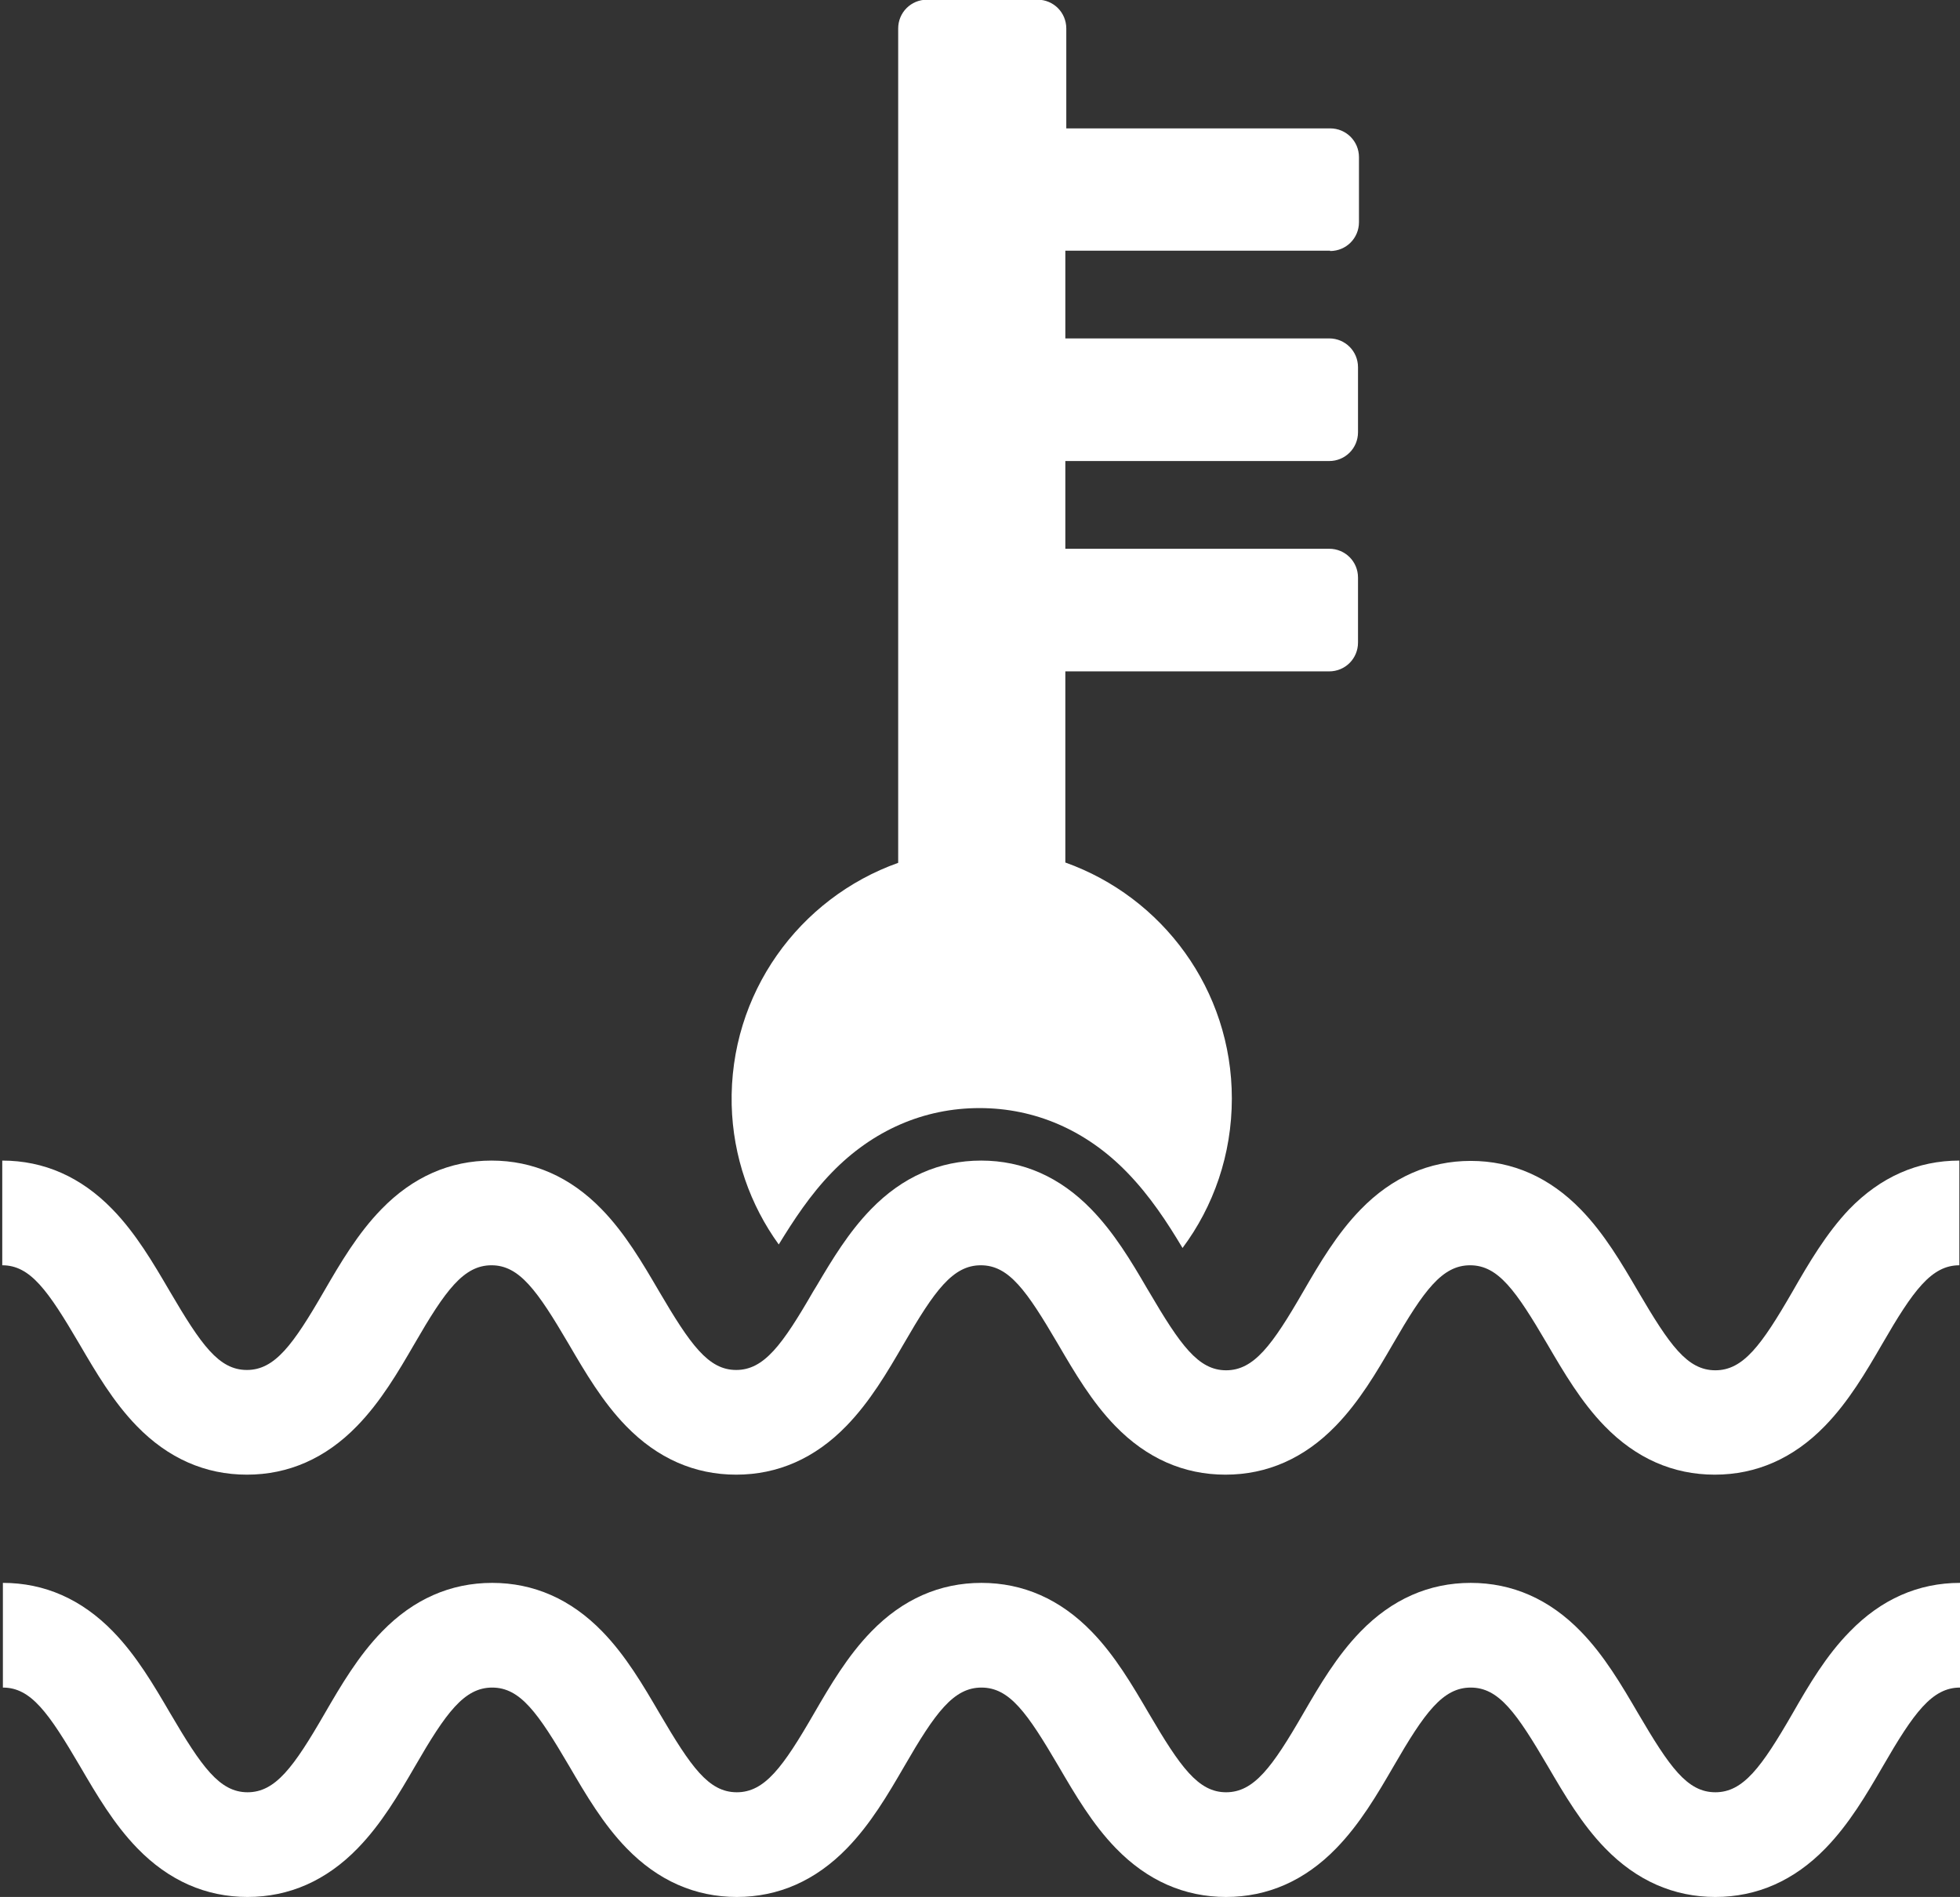 <?xml version="1.0" encoding="utf-8"?>
<!-- Generator: Adobe Illustrator 18.1.1, SVG Export Plug-In . SVG Version: 6.00 Build 0)  -->
<svg version="1.1" id="Capa_1" xmlns="http://www.w3.org/2000/svg" xmlns:xlink="http://www.w3.org/1999/xlink" x="0px" y="0px"
	 viewBox="161.9 43.3 612.1 592.5" enable-background="new 161.9 43.3 612.1 592.5" xml:space="preserve">
<rect x="161.9" y="43.3" width="612.1" height="592.5" fill="#333333" stroke="none"/>
<g>
	<g>
		<path fill="#FFFFFF" d="M577.3,121.7c5,0,9-4,9-9V92.4c0-5-4-9-9-9h-82.4V52.2c0-5-4-9-9-9h-34.5c-5,0-9,4-9,9v260.6
			c-30.9,11-52.8,40.8-52,75.6c0.4,16.2,5.8,31.3,14.7,43.6c4.6-7.5,9.8-15.5,16.6-22.5c12.8-13.2,28.8-20.1,46.1-20.1
			c17.3,0,33.3,6.9,46.1,20.1c7.1,7.3,12.6,15.7,17.3,23.6c9.7-13,15.4-29.2,15.4-46.7c0-34-21.7-62.9-52-73.7V253h82.4c5,0,9-4,9-9
			v-20.3c0-5-4-9-9-9h-82.4v-27.4h82.4c5,0,9-4,9-9v-20.3c0-5-4-9-9-9h-82.4v-27.4H577.3L577.3,121.7z"/>
		<path fill="#FFFFFF" d="M721.7,446.7c-9.7,16.8-15.4,24.6-24.1,24.6c-8.8,0-14.3-7.9-24.1-24.6c-5.2-8.9-10.6-18.1-17.9-25.6
			c-9.8-10.1-21.4-15.2-34.4-15.2c-13,0-24.6,5.1-34.4,15.2c-7.4,7.6-12.8,16.8-17.9,25.6c-9.7,16.8-15.4,24.6-24.1,24.6
			s-14.3-7.9-24.1-24.6c-0.2-0.3-0.4-0.7-0.6-1c-5-8.6-10.3-17.4-17.4-24.7c-9.8-10.1-21.4-15.2-34.4-15.2s-24.6,5.1-34.4,15.2
			c-6.9,7.1-12,15.5-16.9,23.8c-0.4,0.6-0.7,1.2-1.1,1.8c-9.7,16.8-15.4,24.6-24.1,24.6s-14.3-7.9-24.1-24.6
			c-5.2-8.9-10.6-18.1-17.9-25.6c-9.8-10.1-21.4-15.2-34.4-15.2s-24.6,5.1-34.4,15.2c-7.4,7.6-12.8,16.8-17.9,25.6
			c-9.7,16.8-15.4,24.6-24.1,24.6c-8.8,0-14.3-7.9-24.1-24.6c-5.2-8.9-10.6-18.1-17.9-25.6c-9.8-10.1-21.4-15.2-34.4-15.2v32.7
			c8.8,0,14.3,7.9,24.1,24.6c5.2,8.9,10.6,18.1,17.9,25.6c9.8,10.1,21.4,15.2,34.4,15.2s24.6-5.1,34.4-15.2
			c7.4-7.6,12.8-16.8,17.9-25.6c9.7-16.8,15.4-24.6,24.1-24.6s14.3,7.9,24.1,24.6c5.2,8.9,10.6,18.1,17.9,25.6
			c9.8,10.1,21.4,15.2,34.4,15.2c13,0,24.6-5.1,34.4-15.2c7.4-7.6,12.8-16.8,17.9-25.6c9.7-16.8,15.4-24.6,24.1-24.6
			c8.8,0,14.3,7.9,24.1,24.6c5.2,8.9,10.6,18.1,17.9,25.6c9.8,10.1,21.4,15.2,34.4,15.2c13,0,24.6-5.1,34.4-15.2
			c7.4-7.6,12.8-16.8,17.9-25.6c9.7-16.8,15.4-24.6,24.1-24.6c8.8,0,14.3,7.9,24.1,24.6c5.2,8.9,10.6,18.1,17.9,25.6
			c9.8,10.1,21.4,15.2,34.4,15.2c13,0,24.6-5.1,34.4-15.2c7.4-7.6,12.8-16.8,17.9-25.6c9.7-16.8,15.4-24.6,24.1-24.6v-32.7
			c-13,0-24.6,5.1-34.4,15.2C732.2,428.6,726.8,437.8,721.7,446.7z"/>
		<path fill="#FFFFFF" d="M721.7,578.5c-9.7,16.8-15.4,24.6-24.1,24.6c-8.8,0-14.3-7.9-24.1-24.6c-5.2-8.9-10.6-18.1-17.9-25.6
			c-9.8-10.1-21.4-15.2-34.4-15.2c-13,0-24.6,5.1-34.4,15.2c-7.4,7.6-12.8,16.8-17.9,25.6c-9.7,16.8-15.4,24.6-24.1,24.6
			s-14.3-7.9-24.1-24.6c-5.2-8.9-10.6-18.1-17.9-25.6c-9.8-10.1-21.4-15.2-34.4-15.2c-13,0-24.6,5.1-34.4,15.2
			c-7.4,7.6-12.8,16.8-17.9,25.6c-9.7,16.8-15.4,24.6-24.1,24.6c-8.8,0-14.3-7.9-24.1-24.6c-5.2-8.9-10.6-18.1-17.9-25.6
			c-9.8-10.1-21.4-15.2-34.4-15.2s-24.6,5.1-34.4,15.2c-7.4,7.6-12.8,16.8-17.9,25.6c-9.7,16.8-15.4,24.6-24.1,24.6
			s-14.3-7.9-24.1-24.6c-5.2-8.9-10.6-18.1-17.9-25.6c-9.8-10.1-21.4-15.2-34.4-15.2v32.7c8.8,0,14.3,7.9,24.1,24.6
			c5.2,8.9,10.6,18.1,17.9,25.6c9.8,10.1,21.4,15.2,34.4,15.2s24.6-5.1,34.4-15.2c7.4-7.6,12.8-16.8,17.9-25.6
			c9.7-16.8,15.4-24.6,24.1-24.6c8.8,0,14.3,7.9,24.1,24.6c5.2,8.9,10.6,18.1,17.9,25.6c9.8,10.1,21.4,15.2,34.4,15.2
			s24.6-5.1,34.4-15.2c7.4-7.6,12.8-16.8,17.9-25.6c9.7-16.8,15.4-24.6,24.1-24.6c8.8,0,14.3,7.9,24.1,24.6
			c5.2,8.9,10.6,18.1,17.9,25.6c9.8,10.1,21.4,15.2,34.4,15.2c13,0,24.6-5.1,34.4-15.2c7.4-7.6,12.8-16.8,17.9-25.6
			c9.7-16.8,15.4-24.6,24.1-24.6c8.8,0,14.3,7.9,24.1,24.6c5.2,8.9,10.6,18.1,17.9,25.6c9.8,10.1,21.4,15.2,34.4,15.2
			c13,0,24.6-5.1,34.4-15.2c7.4-7.6,12.8-16.8,17.9-25.6c9.7-16.8,15.4-24.6,24.1-24.6v-32.7c-13,0-24.6,5.1-34.4,15.2
			C732.2,560.4,726.8,569.6,721.7,578.5z"/>
	</g>
</g>
</svg>
